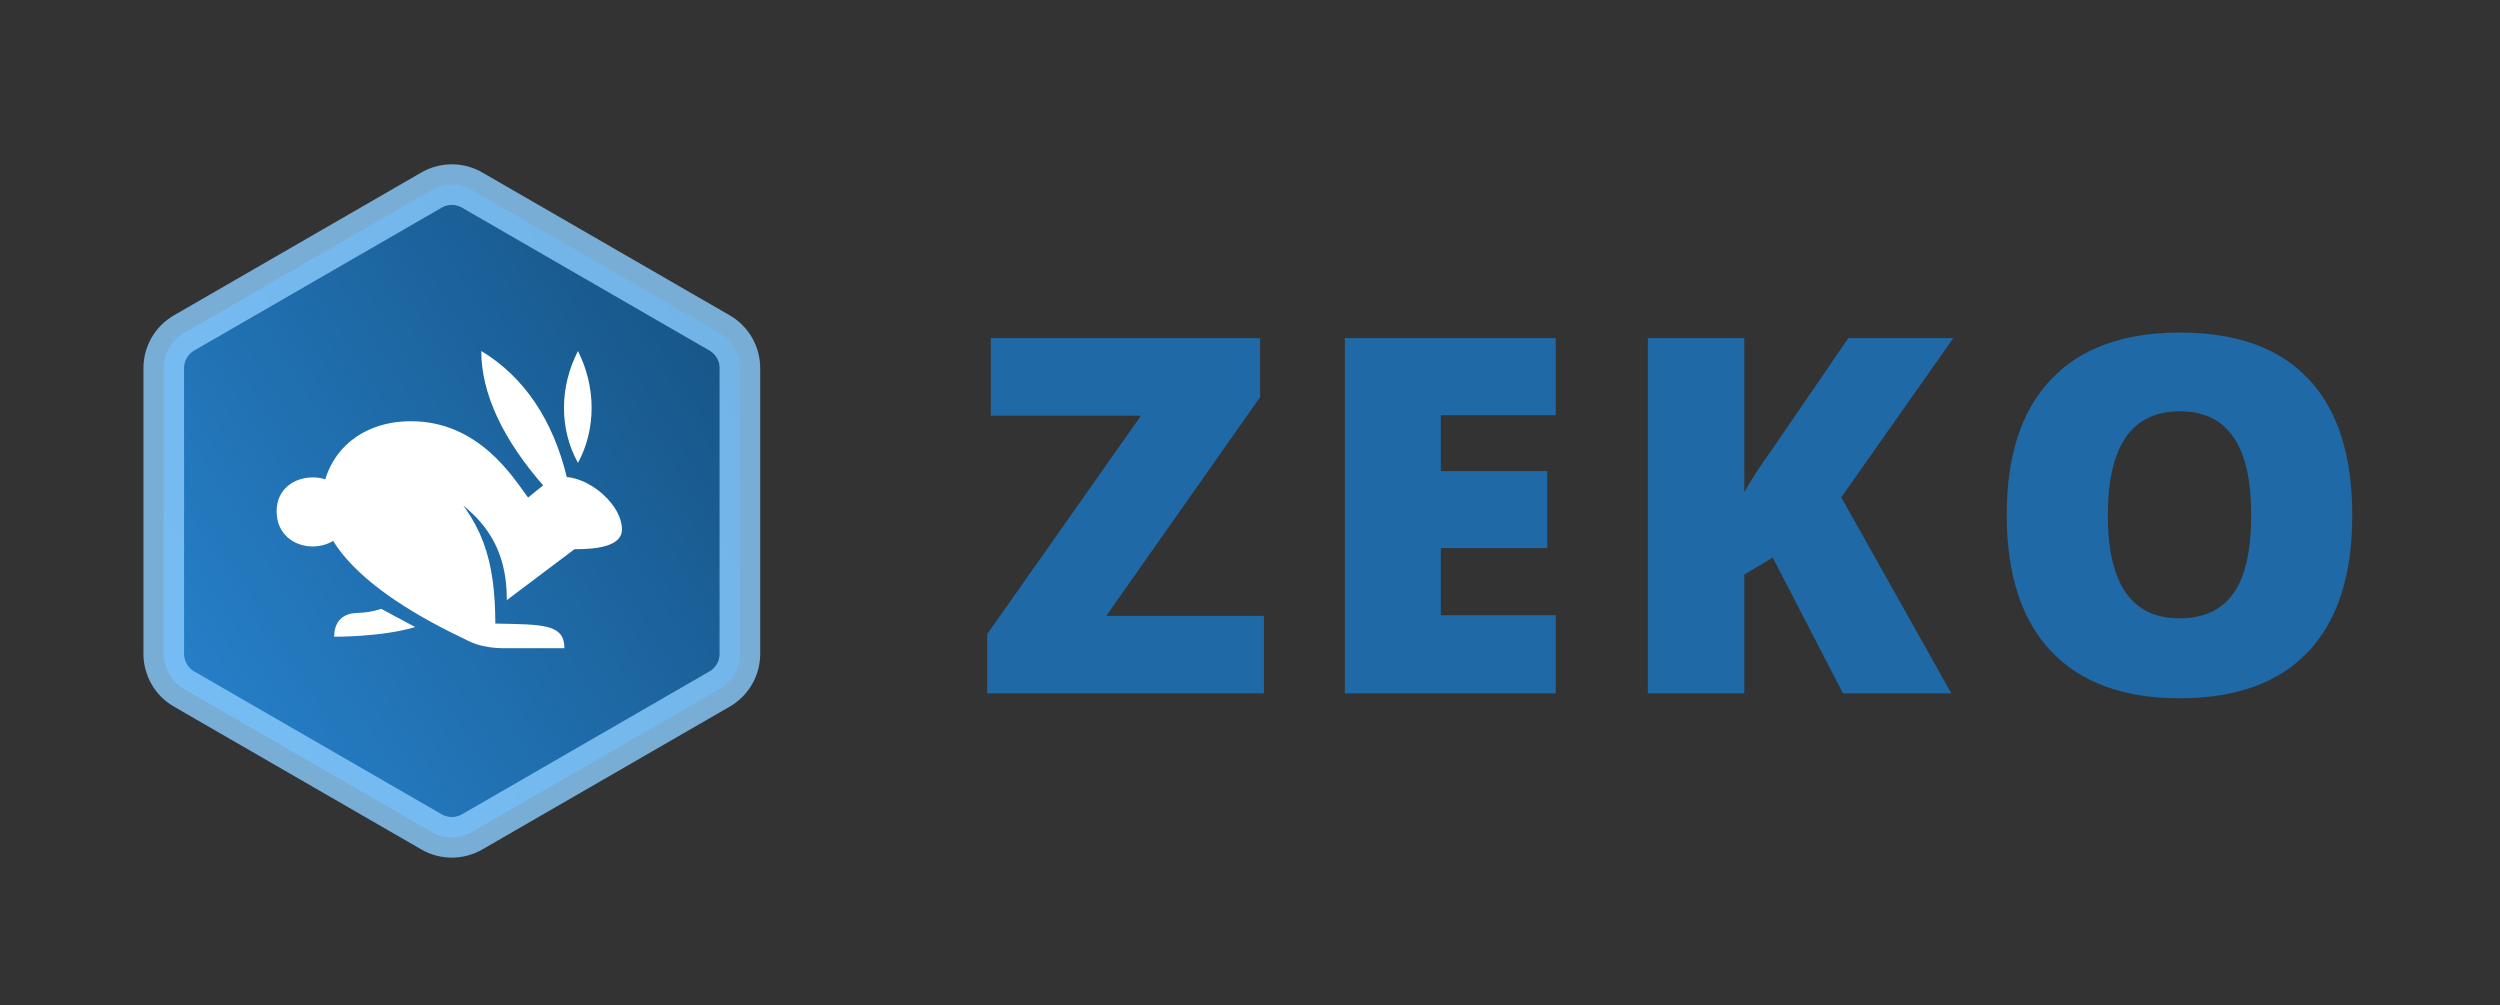 <?xml version="1.0" encoding="UTF-8" standalone="no"?>
<!DOCTYPE svg PUBLIC "-//W3C//DTD SVG 1.1//EN" "http://www.w3.org/Graphics/SVG/1.1/DTD/svg11.dtd">
<svg width="495" height="199" viewBox="0 0 495 199" fill="none" xmlns="http://www.w3.org/2000/svg">
    <rect x="0" y="0" width="495" height="199" fill="#333333" stroke="none"/>
    <g clip-path="url(#clip0)">
        <path d="M286.337 128.584C270.248 128.584 260.261 139.376 260.261 153.051C260.261 159.687 265.556 174.636 301.351 191.73C303.229 192.6 306.245 194.679 313.686 194.679H330.981C330.981 187.572 324.679 187.774 310.871 187.506C310.803 168.603 307.05 157.341 294.582 145.275L289.285 145.811C308.189 154.526 314.222 165.854 314.222 180.669L333.997 165.788L320.121 150.436C315.966 144.806 305.977 128.584 286.337 128.584ZM270.382 184.422C266.762 184.556 263.947 186.635 263.947 191.327C263.947 191.327 277.757 191.461 287.543 188.512L277.622 183.216C275.276 184.02 272.863 184.355 270.382 184.422ZM325.282 147.822L331.785 145.275C327.763 128.315 319.249 115.646 306.781 108.138C306.781 120.54 313.083 134.014 325.282 147.822ZM334.935 108.138C329.506 118.663 329.506 130.93 334.935 140.716C340.231 130.93 340.231 118.663 334.935 108.138ZM315.094 155.129L333.997 165.854C340.365 165.854 347.74 165.049 347.74 160.089C347.74 152.113 335.875 142.46 327.227 145.275L315.094 155.129ZM247.19 154.793C247.19 168.468 268.237 168.468 268.237 154.793C268.237 141.656 247.19 141.656 247.19 154.793Z" fill="black"/>
    </g>
    <path d="M250.263 137.296H195.46V125.556L225.917 82.301H196.182V66.952H249.493V78.644L219.037 121.947H250.263V137.296ZM308.043 137.296H266.28V66.952H308.043V82.205H285.285V93.271H306.359V108.523H285.285V121.803H308.043V137.296ZM386.368 137.296H364.909L351.004 110.4L345.374 113.768V137.296H326.273V66.952H345.374V97.505C346.337 95.613 348.277 92.614 351.196 88.508L365.968 66.952H386.753L364.572 98.468L386.368 137.296ZM465.752 102.028C465.752 113.864 462.849 122.862 457.043 129.02C451.237 135.179 442.737 138.258 431.542 138.258C420.508 138.258 412.04 135.163 406.138 128.972C400.268 122.781 397.333 113.768 397.333 101.932C397.333 90.224 400.252 81.29 406.09 75.132C411.96 68.941 420.476 65.846 431.639 65.846C442.833 65.846 451.318 68.909 457.091 75.035C462.865 81.162 465.752 90.16 465.752 102.028ZM417.348 102.028C417.348 115.628 422.08 122.429 431.542 122.429C436.354 122.429 439.914 120.777 442.224 117.473C444.565 114.169 445.736 109.021 445.736 102.028C445.736 95.003 444.549 89.823 442.176 86.487C439.834 83.119 436.322 81.435 431.639 81.435C422.112 81.435 417.348 88.299 417.348 102.028Z" fill="#1E69A6"/>
    <path d="M85.439 37.635C87.928 36.198 90.995 36.198 93.483 37.635L142.476 65.921C144.965 67.358 146.498 70.013 146.498 72.887V129.459C146.498 132.333 144.965 134.988 142.476 136.425L93.483 164.711C90.995 166.148 87.928 166.148 85.439 164.711L36.447 136.425C33.958 134.988 32.425 132.333 32.425 129.459V72.887C32.425 70.013 33.958 67.358 36.447 65.921L85.439 37.635Z" fill="url(#paint0_linear)" stroke="#8ACBFF" stroke-opacity="0.8" stroke-width="8.044"/>
    <path d="M81.392 83.403C70.452 83.403 63.66 90.742 63.66 100.04C63.66 104.553 67.26 114.718 91.602 126.342C92.878 126.934 94.93 128.347 99.989 128.347H111.75C111.75 123.515 107.465 123.652 98.075 123.47C98.029 110.616 95.477 102.958 86.998 94.753L83.397 95.118C96.251 101.044 100.354 108.746 100.354 118.821L113.801 108.702L104.365 98.263C101.539 94.434 94.747 83.403 81.392 83.403ZM70.543 121.373C68.081 121.464 66.167 122.877 66.167 126.069C66.167 126.069 75.557 126.159 82.212 124.154L75.465 120.553C73.87 121.1 72.229 121.327 70.543 121.373ZM107.875 96.485L112.297 94.753C109.562 83.22 103.772 74.605 95.294 69.5C95.294 77.933 99.579 87.095 107.875 96.485ZM114.439 69.5C110.746 76.656 110.746 84.998 114.439 91.653C118.04 84.998 118.04 76.656 114.439 69.5ZM100.947 101.454L113.801 108.746C118.131 108.746 123.146 108.199 123.146 104.827C123.146 99.403 115.078 92.839 109.197 94.753L100.947 101.454ZM54.772 101.225C54.772 110.524 69.084 110.524 69.084 101.225C69.084 92.292 54.772 92.292 54.772 101.225Z" fill="white"/>
    <defs>
        <linearGradient id="paint0_linear" x1="144.261" y1="66.483" x2="33.656" y2="134.857" gradientUnits="userSpaceOnUse">
            <stop stop-color="#175587"/>
            <stop offset="1" stop-color="#2680C9"/>
        </linearGradient>
        <clipPath id="clip0">
            <rect x="247.189" y="108.068" width="1.006" height="1.006" fill="white"/>
        </clipPath>
    </defs>
</svg>
